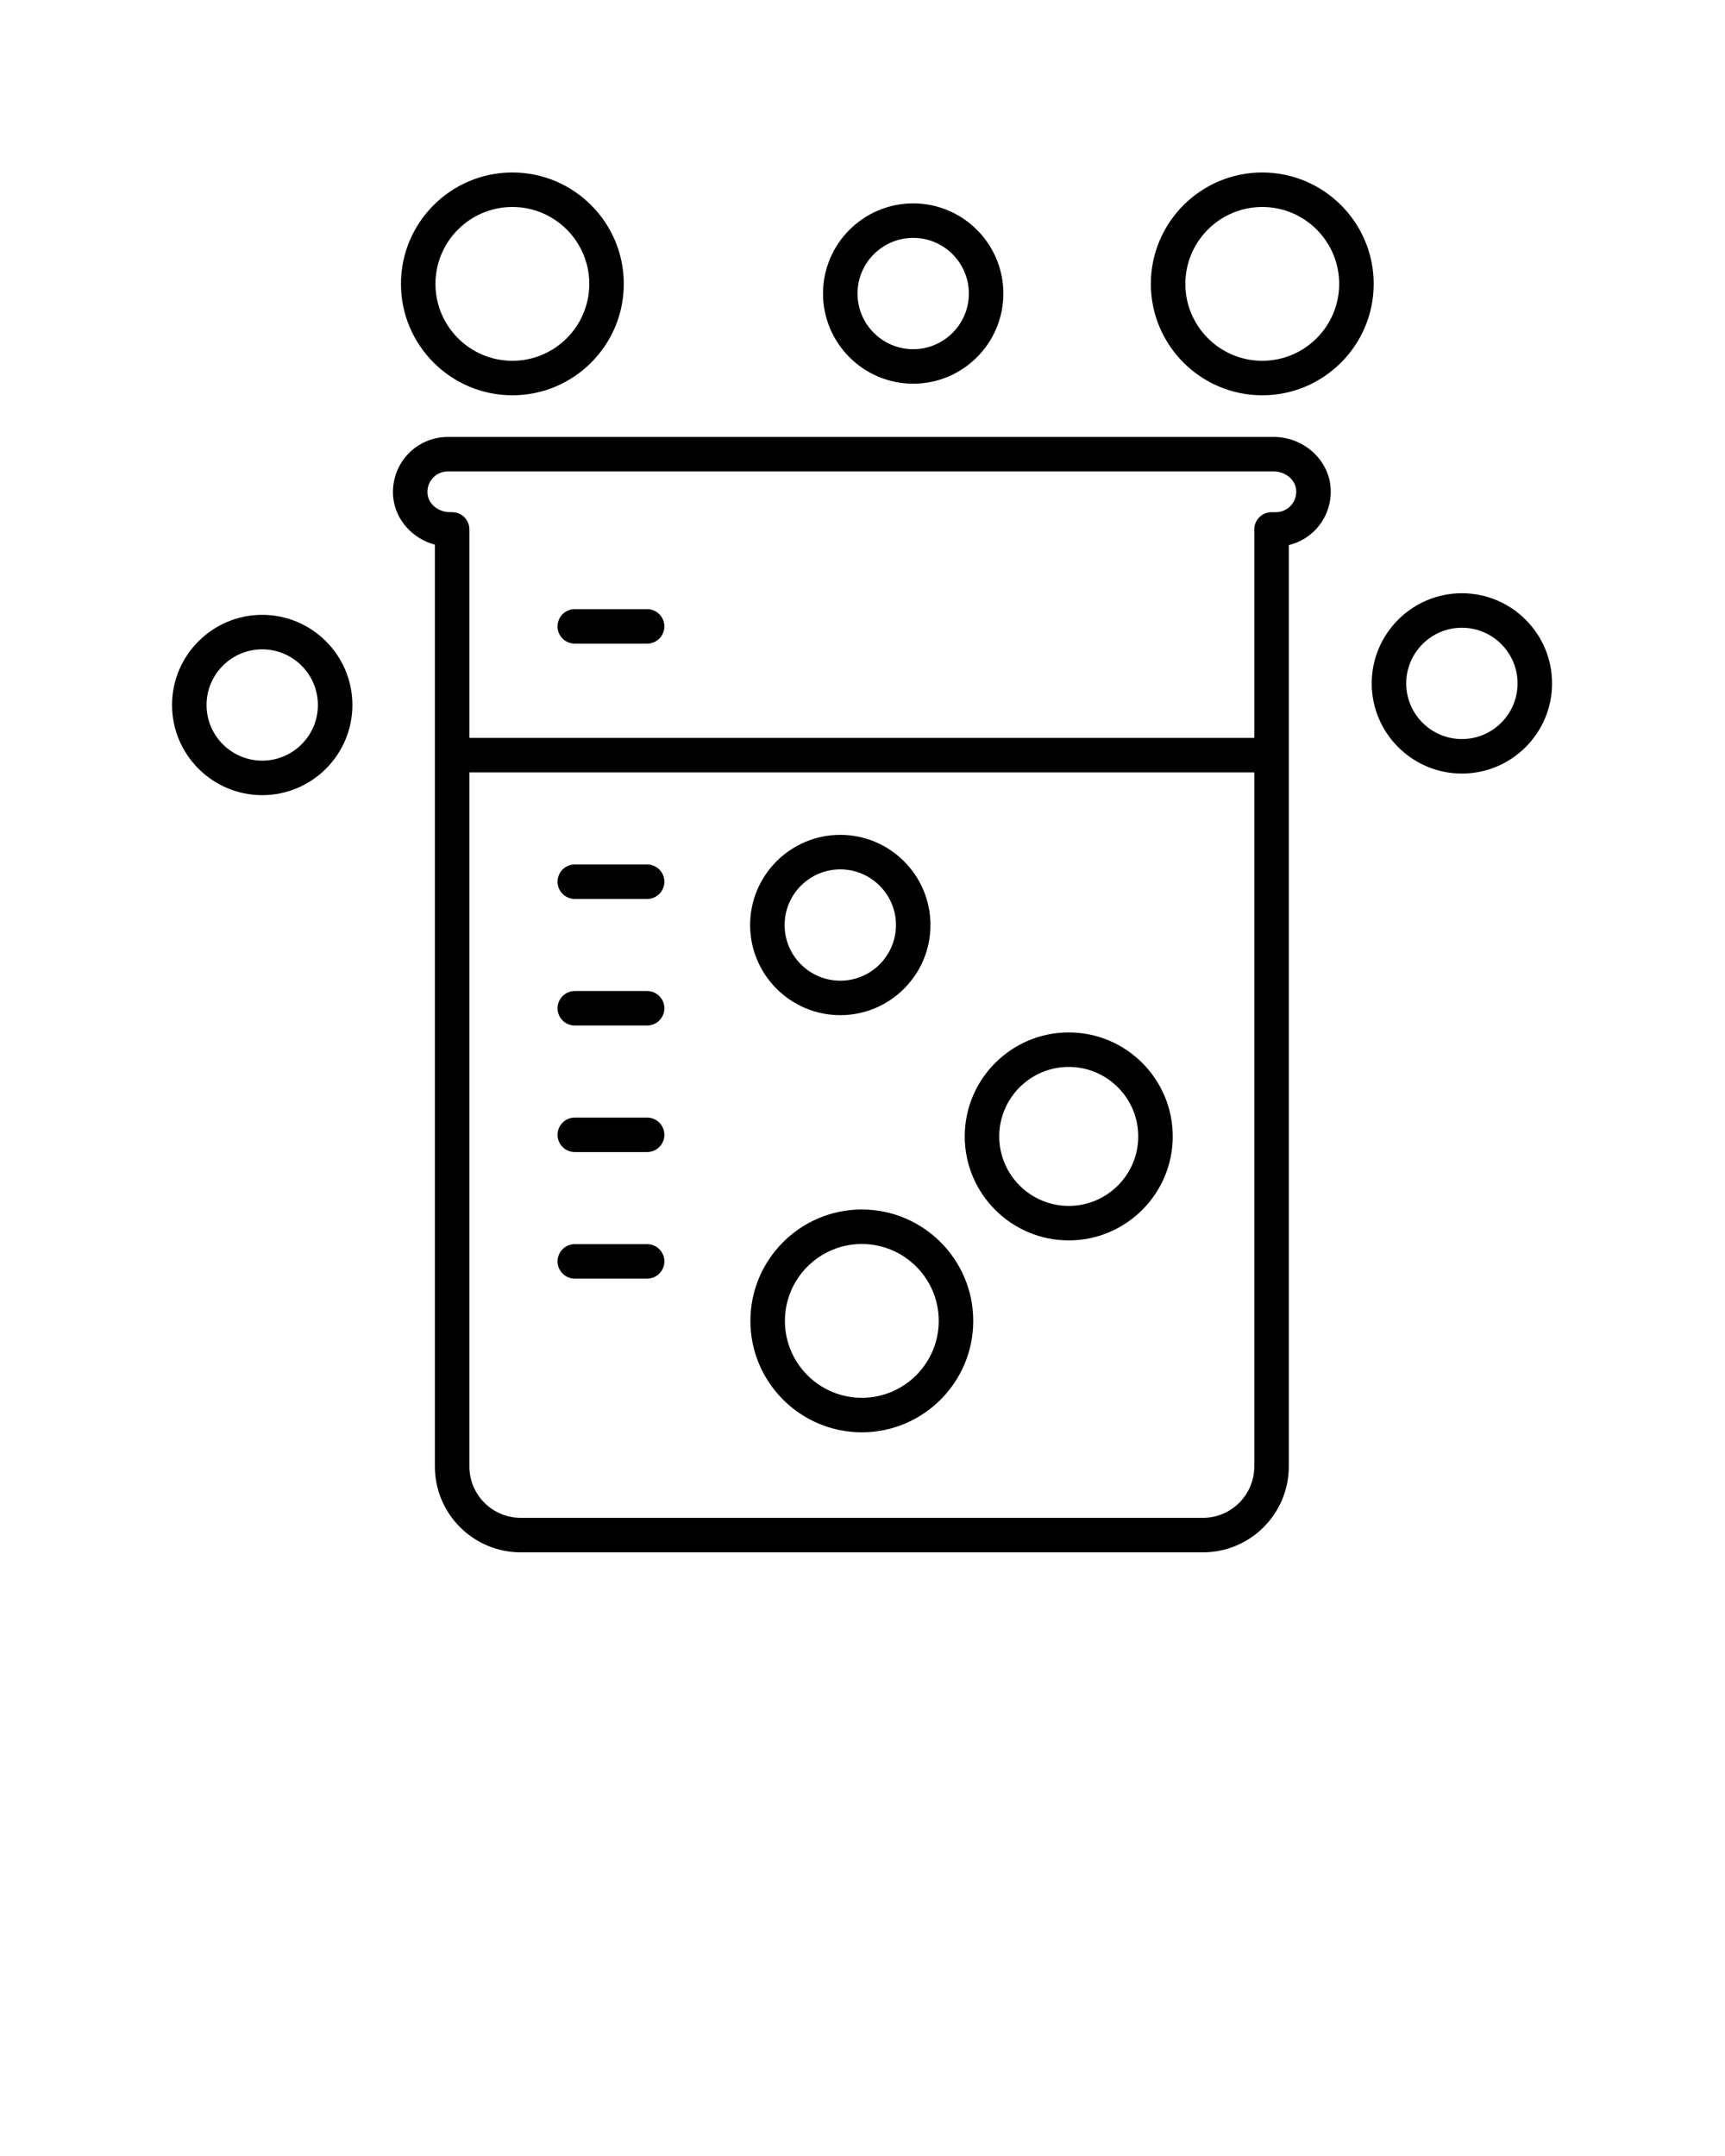 <?xml version="1.0" encoding="UTF-8" standalone="no"?>
<svg
   xmlns:dc="http://purl.org/dc/elements/1.1/"
   xmlns:cc="http://creativecommons.org/ns#"
   xmlns:rdf="http://www.w3.org/1999/02/22-rdf-syntax-ns#"
   xmlns:svg="http://www.w3.org/2000/svg"
   xmlns="http://www.w3.org/2000/svg"
   xmlns:sodipodi="http://sodipodi.sourceforge.net/DTD/sodipodi-0.dtd"
   xmlns:inkscape="http://www.inkscape.org/namespaces/inkscape"
   version="1.1"
   x="0px"
   y="0px"
   viewBox="0 0 100 125"
   style="enable-background:new 0 0 100 100;"
   xml:space="preserve"
   id="svg8087"
   sodipodi:docname="noun_science experiment.svg"
   inkscape:version="0.92.2 5c3e80d, 2017-08-06"><defs
     id="defs8091" /><sodipodi:namedview
     pagecolor="#ffffff"
     bordercolor="#666666"
     borderopacity="1"
     objecttolerance="10"
     gridtolerance="10"
     guidetolerance="10"
     inkscape:pageopacity="0"
     inkscape:pageshadow="2"
     inkscape:window-width="640"
     inkscape:window-height="480"
     id="namedview8089"
     showgrid="false"
     inkscape:zoom="1.888"
     inkscape:cx="50"
     inkscape:cy="62.5"
     inkscape:window-x="0"
     inkscape:window-y="0"
     inkscape:window-maximized="0"
     inkscape:current-layer="svg8087" /><path
     d="M25.211,31.58v53.446c0,2.743,2.231,4.975,4.975,4.975h39.551c2.743,0,4.976-2.231,4.976-4.975V31.604  c0.614-0.149,1.178-0.48,1.609-0.957c0.602-0.665,0.896-1.561,0.807-2.459c-0.161-1.601-1.606-2.855-3.289-2.855h-47.88  c-0.897,0-1.757,0.382-2.358,1.047s-0.896,1.561-0.806,2.458C22.927,30.154,23.925,31.236,25.211,31.58z M69.736,88H30.186  c-1.641,0-2.975-1.334-2.975-2.975V44.781h45.501v40.244C72.712,86.666,71.377,88,69.736,88z M25.083,27.723  c0.228-0.251,0.538-0.389,0.876-0.389h47.88c0.669,0,1.239,0.464,1.299,1.055c0.034,0.341-0.072,0.667-0.299,0.917  s-0.538,0.389-0.876,0.389h-0.251c-0.553,0-1,0.448-1,1v12.087H27.211V30.694c0-0.552-0.447-1-1-1h-0.128  c-0.669,0-1.239-0.463-1.298-1.055C24.751,28.298,24.856,27.973,25.083,27.723z"
     id="path8055" /><path
     d="M37.514,72.132h-4.192c-0.553,0-1,0.448-1,1s0.447,1,1,1h4.192c0.553,0,1-0.448,1-1S38.066,72.132,37.514,72.132z"
     id="path8057" /><path
     d="M37.514,64.794h-4.192c-0.553,0-1,0.448-1,1s0.447,1,1,1h4.192c0.553,0,1-0.448,1-1S38.066,64.794,37.514,64.794z"
     id="path8059" /><path
     d="M37.514,57.457h-4.192c-0.553,0-1,0.448-1,1s0.447,1,1,1h4.192c0.553,0,1-0.448,1-1S38.066,57.457,37.514,57.457z"
     id="path8061" /><path
     d="M37.514,50.119h-4.192c-0.553,0-1,0.448-1,1s0.447,1,1,1h4.192c0.553,0,1-0.448,1-1S38.066,50.119,37.514,50.119z"
     id="path8063" /><path
     d="M33.321,37.317h4.192c0.553,0,1-0.448,1-1s-0.447-1-1-1h-4.192c-0.553,0-1,0.448-1,1S32.769,37.317,33.321,37.317z"
     id="path8065" /><path
     d="M61.956,59.857c-3.324,0-6.029,2.705-6.029,6.029s2.705,6.029,6.029,6.029s6.029-2.705,6.029-6.029  S65.28,59.857,61.956,59.857z M61.956,69.916c-2.222,0-4.029-1.808-4.029-4.029s1.808-4.029,4.029-4.029s4.029,1.808,4.029,4.029  S64.178,69.916,61.956,69.916z"
     id="path8067" /><path
     d="M49.961,70.124c-3.562,0-6.459,2.897-6.459,6.459s2.897,6.459,6.459,6.459s6.459-2.897,6.459-6.459  S53.522,70.124,49.961,70.124z M49.961,81.042c-2.459,0-4.459-2-4.459-4.459s2-4.459,4.459-4.459s4.459,2,4.459,4.459  S52.42,81.042,49.961,81.042z"
     id="path8069" /><path
     d="M73.175,10c-3.562,0-6.459,2.897-6.459,6.459s2.897,6.459,6.459,6.459s6.459-2.897,6.459-6.459S76.736,10,73.175,10z   M73.175,20.918c-2.459,0-4.459-2-4.459-4.459s2-4.459,4.459-4.459s4.459,2,4.459,4.459S75.634,20.918,73.175,20.918z"
     id="path8071" /><path
     d="M29.703,22.918c3.562,0,6.459-2.897,6.459-6.459S33.265,10,29.703,10s-6.459,2.897-6.459,6.459S26.142,22.918,29.703,22.918  z M29.703,12c2.459,0,4.459,2,4.459,4.459s-2,4.459-4.459,4.459s-4.459-2-4.459-4.459S27.244,12,29.703,12z"
     id="path8073" /><path
     d="M48.712,58.857c2.883,0,5.228-2.345,5.228-5.227c0-2.882-2.345-5.227-5.228-5.227c-2.882,0-5.227,2.345-5.227,5.227  C43.485,56.513,45.83,58.857,48.712,58.857z M48.712,50.404c1.779,0,3.228,1.448,3.228,3.227s-1.448,3.227-3.228,3.227  s-3.227-1.447-3.227-3.227S46.933,50.404,48.712,50.404z"
     id="path8075" /><path
     d="M52.939,22.246c2.882,0,5.227-2.345,5.227-5.227s-2.345-5.227-5.227-5.227c-2.883,0-5.228,2.345-5.228,5.227  S50.057,22.246,52.939,22.246z M52.939,13.792c1.779,0,3.227,1.448,3.227,3.227s-1.447,3.227-3.227,3.227s-3.228-1.448-3.228-3.227  S51.16,13.792,52.939,13.792z"
     id="path8077" /><path
     d="M15.201,35.647c-2.882,0-5.227,2.345-5.227,5.227c0,2.882,2.345,5.227,5.227,5.227c2.883,0,5.228-2.345,5.228-5.227  C20.429,37.992,18.084,35.647,15.201,35.647z M15.201,44.101c-1.779,0-3.227-1.447-3.227-3.227s1.447-3.227,3.227-3.227  s3.228,1.448,3.228,3.227S16.98,44.101,15.201,44.101z"
     id="path8079" /><path
     d="M84.747,44.849c2.883,0,5.228-2.345,5.228-5.227s-2.345-5.227-5.228-5.227c-2.882,0-5.227,2.345-5.227,5.227  S81.865,44.849,84.747,44.849z M84.747,36.395c1.779,0,3.228,1.448,3.228,3.227s-1.448,3.227-3.228,3.227s-3.227-1.448-3.227-3.227  S82.968,36.395,84.747,36.395z"
     id="path8081" /></svg>